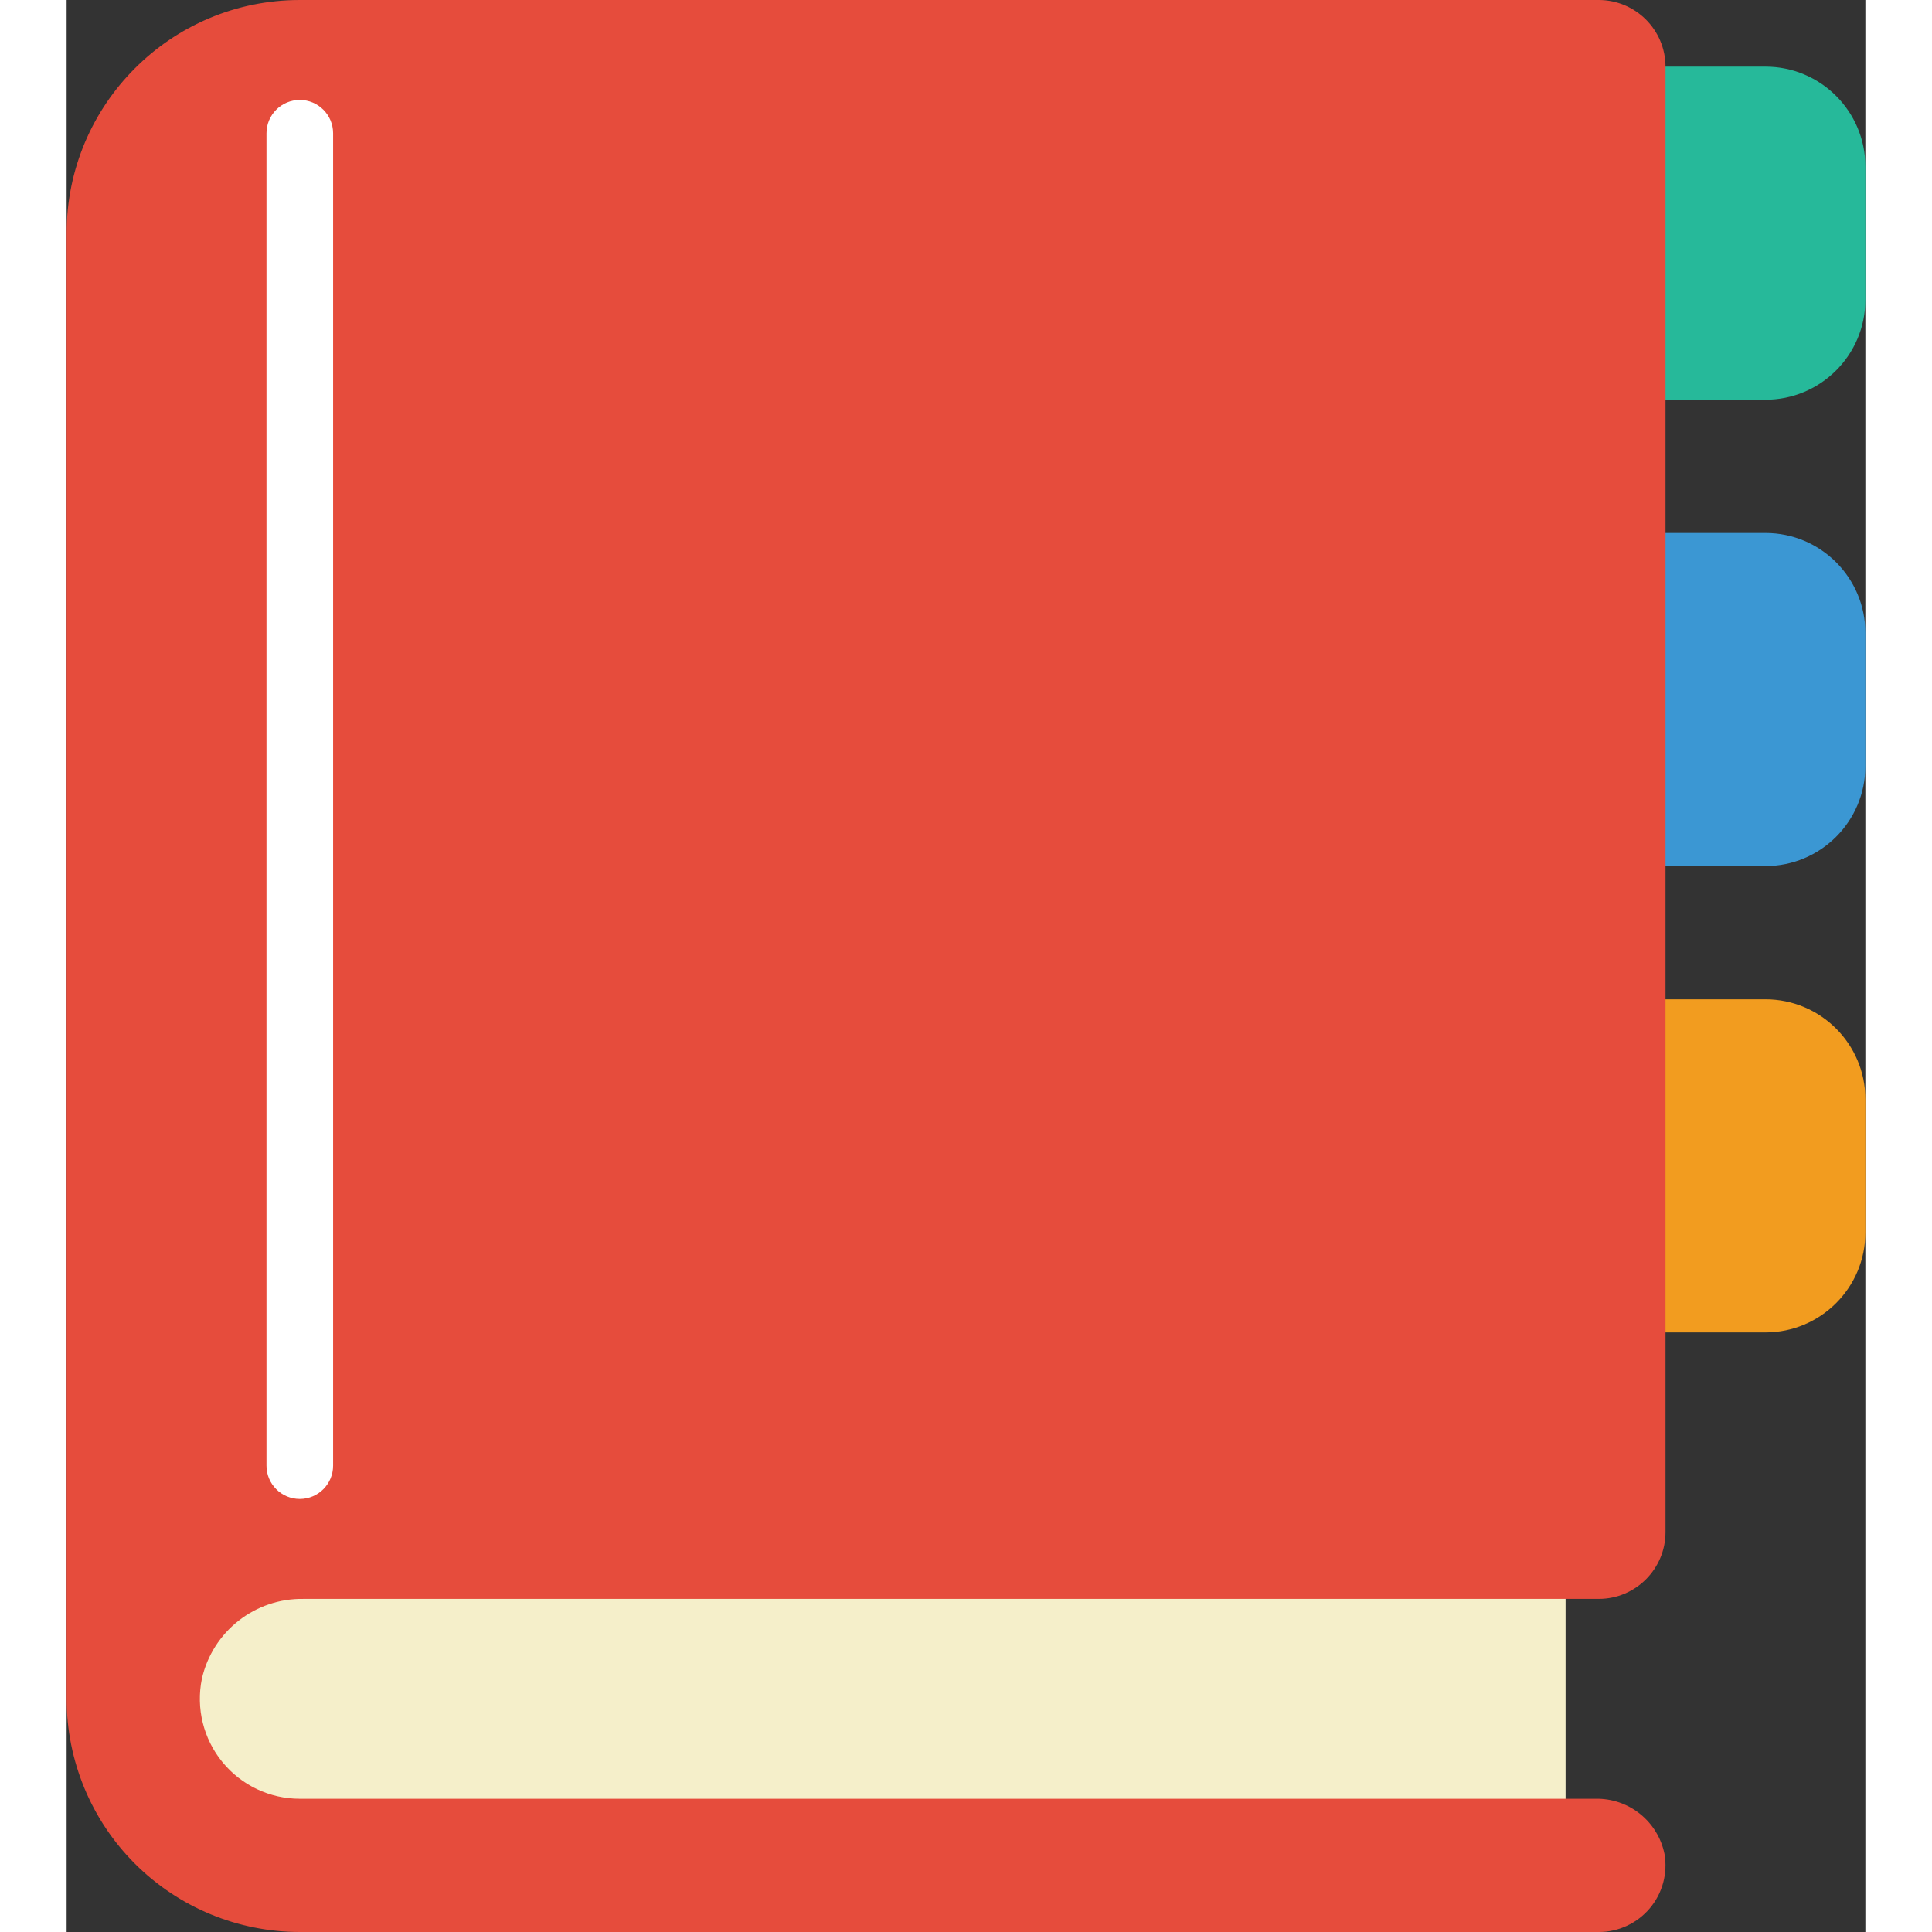 <svg height="512" viewBox="0 0 54 58" width="512" xmlns="http://www.w3.org/2000/svg"><rect x="0" y="0" width="54" height="58" fill="#333333" stroke="none"/><g id="Page-1" fill="none" fill-rule="evenodd"><g id="007---Planner" fill-rule="nonzero"><path id="Shape" d="m45 47v8h-38.929c-1.895 0-3.391-2.24-3.012-4.8.116-1.692 1.445-3.049 3.135-3.2z" fill="#f5efca"/><path id="Shape" d="m46 2h5c1.657 0 3 1.343 3 3v4c0 1.657-1.343 3-3 3h-5z" fill="#26b99a"/><path id="Shape" d="m46 16h5c1.657 0 3 1.343 3 3v4c0 1.657-1.343 3-3 3h-5z" fill="#3b97d3"/><path id="Shape" d="m46 30h5c1.657 0 3 1.343 3 3v4c0 1.657-1.343 3-3 3h-5z" fill="#f29c1f"/><path id="Shape" d="m4.06 50.4c-.18.883.046 1.8.616 2.498.57.698 1.423 1.103 2.324 1.102h38.89c1.004-.024 1.881.676 2.08 1.66.1.581-.061 1.177-.441 1.628-.38.451-.939.712-1.529.712h-39c-1.857 0-3.637-.737-4.95-2.05-1.313-1.313-2.05-3.093-2.05-4.95v-44c0-3.866 3.134-7 7-7h39c1.103.003 1.997.897 2 2v44c-.003 1.103-.897 1.997-2 2h-38.88c-1.46-.028-2.739.975-3.06 2.4z" fill="#e64c3c"/><path id="Shape" d="m7 45c-.552 0-1-.448-1-1v-40c0-.552.448-1 1-1s1 .448 1 1v40c0 .552-.448 1-1 1z" fill="#fff"/></g></g></svg>